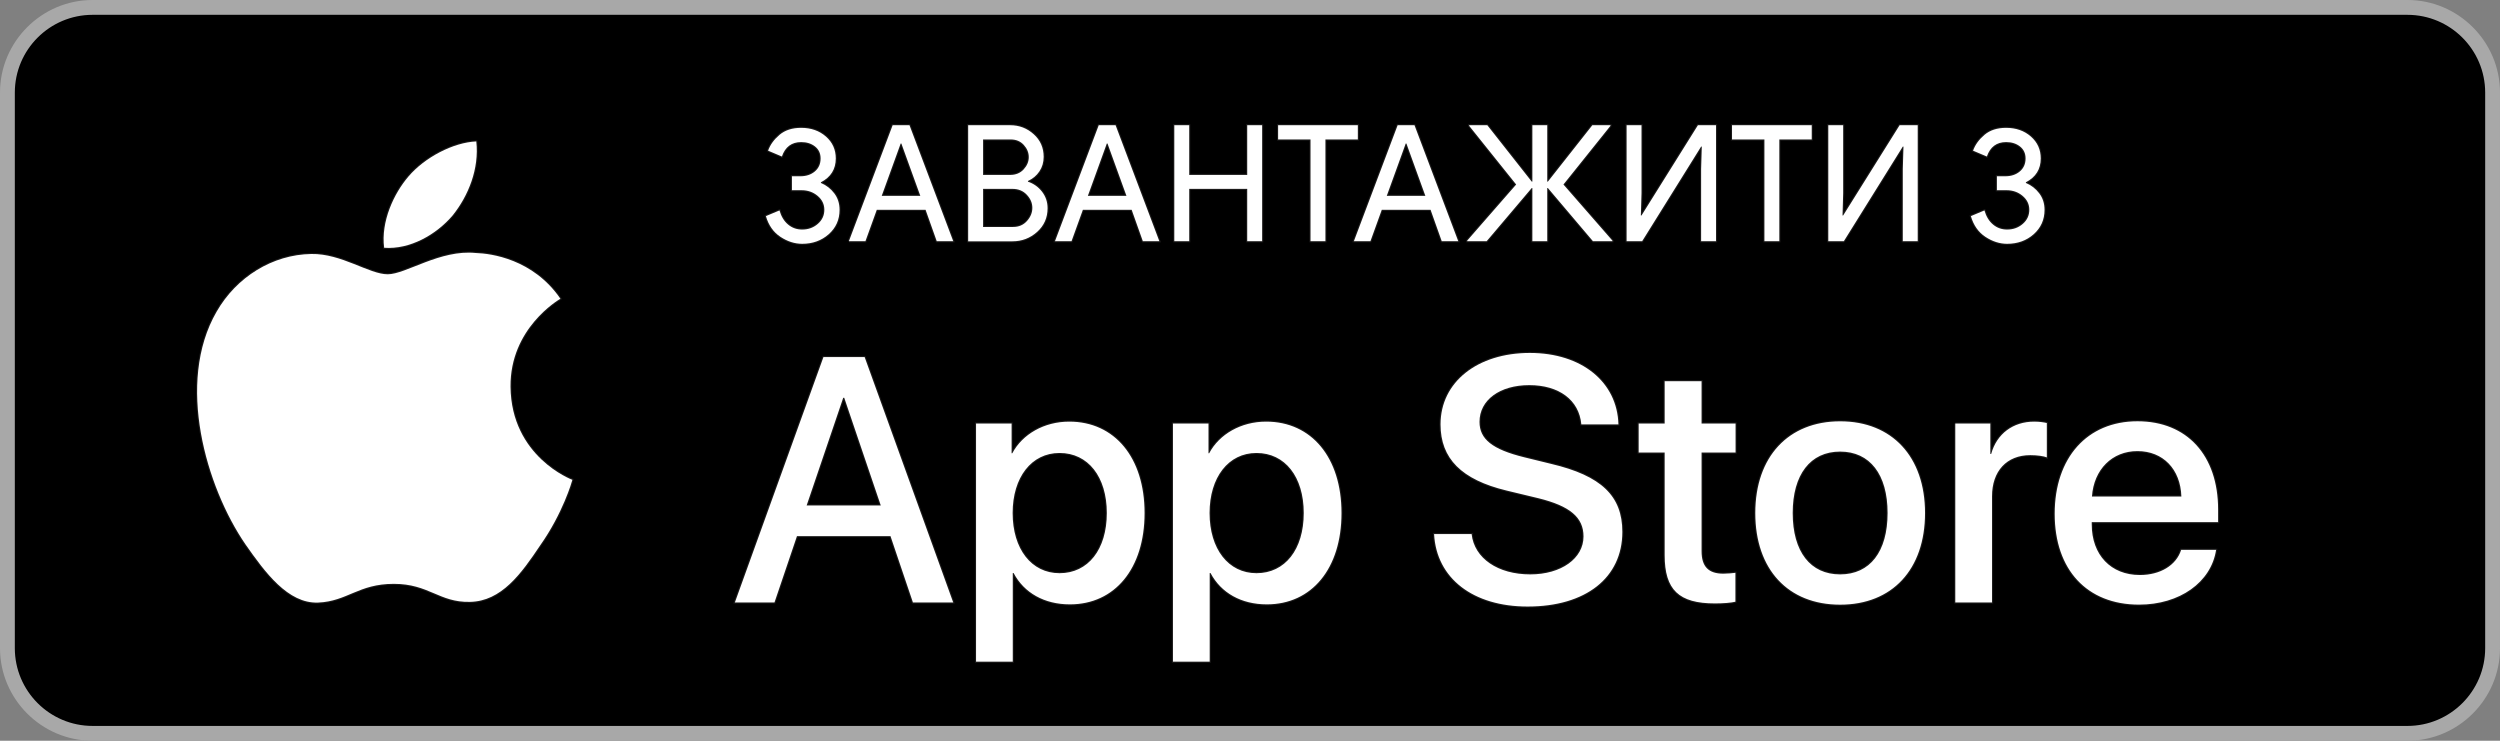 <svg xmlns="http://www.w3.org/2000/svg" xmlns:xlink="http://www.w3.org/1999/xlink" viewBox="0 0 5616.3 1664.1"><rect x="0" y="0" width="5616.3" height="1664.1" fill="#808080" stroke="none"/><style>.st1{fill:none}.st2{fill:#1b1a1a;stroke:#1b1a1a;stroke-width:5;stroke-miterlimit:10}.st3{fill:#fff}</style><g id="Layer_1"><path d="M5408.9 1646.4H207.4c-105.2 0-190.5-85.3-190.5-190.5V208.2C17 103 102.2 17.7 207.4 17.7h5201.5c105.2 0 190.5 85.3 190.5 190.5v1247.7c0 105.2-85.3 190.5-190.5 190.5z"/><defs><path id="SVGID_1_" d="M0 0h5616.3v1664.1H0z"/></defs><clipPath id="SVGID_2_"><use xlink:href="#SVGID_1_" overflow="visible"/></clipPath><path d="M5408.3 33.3c96.4 0 174.7 78.4 174.7 174.7v1248.1c0 96.4-78.4 174.7-174.7 174.7H208c-96.4 0-174.7-78.4-174.7-174.7V208c0-96.4 78.4-174.7 174.7-174.7h5200.3m0-33.3H208C93.6 0 0 93.6 0 208v1248.1c0 114.4 93.6 208 208 208h5200.3c114.4 0 208-93.6 208-208V208c0-114.4-93.6-208-208-208" clip-path="url(#SVGID_2_)" fill="#a8a8a8"/><path class="st1" d="M0 0h5616.3v1664.1H0z"/><path class="st1" d="M0 0h5616.3v1664.1H0z"/></g><g id="Layer_3"><path class="st2" d="M2000.5 1204.4h-210.1l-50.5 149h-89l199-551.3h92.5l199 551.3h-90.5l-50.4-149zm-188.4-68.8h166.6l-82.1-241.9h-2.3l-82.2 241.9zm759.2 16.9c0 124.9-66.9 205.2-167.7 205.2-57.3 0-102.8-25.6-126.5-70.3h-1.9v199.1h-82.5V951.4h79.9v66.9h1.5c22.9-43.1 71.8-71.1 128-71.1 101.9 0 169.2 80.7 169.2 205.3zm-84.8 0c0-81.4-42.1-134.9-106.2-134.9-63 0-105.4 54.6-105.4 134.9 0 81 42.4 135.2 105.4 135.2 64.1 0 106.2-53.1 106.2-135.2zm527.2 0c0 124.9-66.9 205.2-167.7 205.2-57.3 0-102.8-25.6-126.5-70.3h-1.9v199.1h-82.5V951.4h79.8v66.9h1.5c22.9-43.1 71.8-71.1 128-71.1 102 0 169.3 80.7 169.3 205.3zm-84.8 0c0-81.4-42.1-134.9-106.2-134.9-63 0-105.4 54.6-105.4 134.9 0 81 42.4 135.2 105.4 135.2 64.1 0 106.2-53.1 106.2-135.2zm377.1 47.3c6.1 54.7 59.2 90.6 131.8 90.6 69.5 0 119.6-35.9 119.6-85.2 0-42.8-30.2-68.4-101.6-86l-71.4-17.2c-101.2-24.5-148.2-71.8-148.2-148.6 0-95.1 82.9-160.5 200.6-160.5 116.5 0 196.4 65.3 199 160.5h-83.3c-5-55-50.5-88.2-116.9-88.2-66.5 0-111.9 33.6-111.9 82.5 0 39 29 61.9 100.1 79.5l60.7 14.9c113.1 26.7 160.1 72.2 160.1 152.8 0 103.1-82.2 167.7-212.8 167.7-122.3 0-204.8-63.1-210.1-162.8h84.3zm516.6-343.5v95.1h76.4v65.3h-76.4v221.6c0 34.4 15.3 50.5 48.9 50.5 8.4 0 21.8-1.2 27.1-1.9v64.9c-9.1 2.3-27.5 3.8-45.8 3.8-81.4 0-113.1-30.6-113.1-108.5v-230.4h-58.4v-65.3h58.4v-95.1h82.9zm120.7 296.2c0-126.5 74.5-206 190.6-206 116.5 0 190.7 79.5 190.7 206 0 126.8-73.7 205.9-190.7 205.9-116.9 0-190.6-79.1-190.6-205.9zm297.2 0c0-86.8-39.8-138-106.6-138-66.9 0-106.6 51.6-106.6 138 0 87.1 39.8 137.9 106.6 137.9 66.9 0 106.6-50.8 106.6-137.9zm152.1-201.1h78.7v68.4h1.9c12.6-45.5 49.3-72.6 96.7-72.6 11.8 0 21.8 1.6 28.3 3.1v77.2c-6.5-2.7-21-5-37.1-5-53.1 0-86 35.9-86 92.5v238.4h-82.5v-402zm585.9 283.9c-11.1 73-82.2 123-173.1 123-116.9 0-189.5-78.3-189.5-204 0-126.1 73-207.9 186-207.9 111.2 0 181.1 76.4 181.1 198.3v28.3h-283.9v5c0 68.8 43.2 113.8 108.1 113.8 45.8 0 81.8-21.8 92.8-56.5h78.5zm-278.9-119.9h200.9c-1.9-61.5-41.3-102-98.6-102-56.8-.1-98.1 41.2-102.3 102zM1802.1 547.7c-16.8 0-33-5.2-48.8-15.6-15.8-10.4-26.7-26-32.7-46.6l30.5-12.8c3.9 13.6 10.3 24.2 19.3 31.7 9 7.6 19.6 11.3 31.7 11.3 13.6 0 25.3-4.2 35.1-12.7s14.7-19.1 14.7-31.7c0-12.4-5-22.8-15.1-31.3s-22.1-12.7-36.2-12.7h-21.5V396h18.9c13.1 0 24-3.6 32.6-10.9 8.6-7.3 12.9-17 12.9-29.1 0-11.4-4.2-20.4-12.6-27-8.4-6.6-18.8-9.8-31.1-9.8-21.3 0-35.8 10.8-43.3 32.4l-31-13.1c4.8-13.4 13.5-25.3 25.8-35.7 12.4-10.4 28.5-15.6 48.4-15.6 22.3 0 40.9 6.5 55.7 19.5 14.8 13 22.2 29.4 22.2 49.3 0 24-11.1 41.9-33.4 53.5v1.5c12.1 5.1 22.1 12.9 30 23.3 7.9 10.4 11.9 22.8 11.9 37.1 0 22.1-8.2 40.4-24.4 54.8-16.2 14.3-36.1 21.5-59.6 21.5zm104.9-5.8l98.3-260.6h37.9l98.3 260.6h-37.1l-25.1-70.6h-109.6l-25.5 70.6H1907zm73.8-101.9h86.7l-42.6-117.6h-1.5L1980.8 440zM2175 541.9V281.3h94.3c20.4 0 38 6.7 52.9 20.2 15 13.4 22.4 30.4 22.4 50.8 0 12.4-3.2 23.3-9.6 32.8-6.4 9.5-15 16.6-25.7 21.5v1.5c12.9 4.4 23.4 11.9 31.7 22.6 8.2 10.7 12.4 23 12.4 37.1 0 21.3-7.8 39.1-23.5 53.2-15.7 14.1-34.2 21.1-55.5 21.1H2175zm33.5-148.9h60.8c12.6 0 22.8-4.2 30.4-12.5 7.7-8.4 11.5-17.6 11.5-27.5s-3.7-19.1-11.1-27.3c-7.4-8.2-17.2-12.4-29.3-12.4h-62.3V393zm0 116.9h67.4c12.9 0 23.3-4.5 31.3-13.5s12-18.8 12-29.5-4.1-20.5-12.4-29.3c-8.2-8.9-19.1-13.3-32.4-13.3h-65.9v85.6zm161.5 32l98.3-260.6h37.9l98.3 260.6h-37.1l-25.1-70.6h-109.6l-25.5 70.6H2370zm73.9-101.9h86.7L2488 322.4h-1.5L2443.9 440zm194.2 101.9V281.3h33.5V393h130.3V281.3h33.5v260.6h-33.5V424.3h-130.3v117.6zm339.5 0h-33.5V313.3h-72.8v-32h179.1v32h-72.8zm63.9 0l98.3-260.6h37.9l98.3 260.6h-37.1l-25.1-70.6h-109.6l-25.5 70.6h-37.2zm73.9-101.9h86.7l-42.6-117.6h-1.5L3115.4 440zm360.5-17.5v119.4h-33.4V422.5h-1.5l-101.2 119.4h-43.7v-1.4l110-126-105.6-131.8v-1.4h40.8l99.7 126.6h1.5V281.3h33.4v126.6h1.5l99.8-126.6h40.7v1.4l-105.6 131.8 110 126v1.4h-43.7l-101.2-119.4zm379.2-141.2v260.6h-33.5V379.5l1.5-50.2h-1.5l-132.5 212.6h-34.9V281.3h33.5v152.5l-1.5 50.2h1.5l126.7-202.7zm142.2 260.6h-33.5V313.3H3891v-32h179.1v32h-72.8zm310.9-260.6v260.6h-33.5V379.5l1.5-50.2h-1.5l-132.5 212.6h-34.9V281.3h33.4v152.5l-1.4 50.2h1.4l126.8-202.7zm200.9 266.4c-16.8 0-33-5.2-48.8-15.6-15.8-10.4-26.7-26-32.7-46.6l30.5-12.8c3.9 13.6 10.3 24.2 19.3 31.7 9 7.6 19.6 11.3 31.7 11.3 13.6 0 25.3-4.2 35.1-12.7s14.7-19.1 14.7-31.7c0-12.4-5-22.8-15.1-31.3s-22.1-12.7-36.2-12.7h-21.5V396h18.9c13.1 0 24-3.6 32.6-10.9 8.6-7.3 12.9-17 12.9-29.1 0-11.4-4.2-20.4-12.6-27-8.4-6.6-18.8-9.8-31.1-9.8-21.3 0-35.8 10.8-43.3 32.4l-31-13.1c4.8-13.4 13.5-25.3 25.8-35.7 12.4-10.4 28.5-15.6 48.4-15.6 22.3 0 40.9 6.5 55.7 19.5 14.8 13 22.2 29.4 22.2 49.3 0 24-11.1 41.9-33.4 53.5v1.5c12.1 5.1 22.1 12.9 30 23.3 7.9 10.4 11.9 22.8 11.9 37.1 0 22.1-8.2 40.4-24.4 54.8-16.1 14.3-36.1 21.5-59.6 21.5z"/><g id="XMLID_1_"><g id="XMLID_2_"><g id="XMLID_3_"><path id="XMLID_5_" class="st2" d="M1146.9 868.7c-1.2-130.9 107.2-194.6 112.1-197.6-61.4-89.5-156.5-101.7-189.9-102.7-79.9-8.4-157.4 47.8-198.1 47.8-41.5 0-104.2-47-171.7-45.6-86.9 1.3-168.2 51.7-212.8 129.8-92 159.3-23.4 393.5 64.8 522.3 44.1 63.1 95.7 133.5 163.1 131 66-2.7 90.7-42.1 170.3-42.1 78.9 0 102.1 42.1 170.9 40.5 70.8-1.1 115.4-63.3 158-127 51-72.3 71.4-143.5 72.3-147.2-1.7-.4-137.6-52.2-139-209.2z"/><path id="XMLID_4_" class="st2" d="M1017 483.8c35.5-44.4 59.8-104.8 53-166.1-51.4 2.3-115.6 35.5-152.6 79-32.7 38.3-62 101-54.4 159.9 57.6 4.3 116.9-29.1 154-72.8z"/></g></g></g></g><g id="Layer_2"><g id="XMLID_20_"><g id="XMLID_22_"><g id="XMLID_23_"><path id="XMLID_25_" class="st3" d="M1146.9 868.7c-1.2-130.9 107.2-194.6 112.1-197.6-61.4-89.5-156.5-101.7-189.9-102.7-79.9-8.4-157.4 47.8-198.1 47.8-41.5 0-104.2-47-171.7-45.6-86.9 1.3-168.2 51.7-212.8 129.8-92 159.3-23.4 393.5 64.8 522.3 44.1 63.1 95.7 133.5 163.1 131 66-2.7 90.7-42.1 170.3-42.1 78.9 0 102.1 42.1 170.9 40.5 70.8-1.1 115.4-63.3 158-127 51-72.3 71.4-143.5 72.3-147.2-1.7-.4-137.6-52.2-139-209.2z"/><path id="XMLID_24_" class="st3" d="M1017 483.8c35.5-44.4 59.8-104.8 53-166.1-51.4 2.3-115.6 35.5-152.6 79-32.7 38.3-62 101-54.4 159.9 57.6 4.3 116.9-29.1 154-72.8z"/></g></g></g><path class="st3" d="M2000.5 1204.4h-210.1l-50.5 149h-89l199-551.3h92.5l199 551.3h-90.5l-50.4-149zm-188.4-68.8h166.6l-82.1-241.9h-2.3l-82.2 241.9zm759.2 16.9c0 124.9-66.9 205.2-167.7 205.2-57.3 0-102.8-25.6-126.5-70.3h-1.9v199.1h-82.5V951.4h79.9v66.9h1.5c22.9-43.1 71.8-71.1 128-71.1 101.9 0 169.2 80.7 169.2 205.3zm-84.8 0c0-81.4-42.1-134.9-106.2-134.9-63 0-105.4 54.6-105.4 134.9 0 81 42.4 135.2 105.4 135.2 64.1 0 106.2-53.1 106.2-135.2zm527.2 0c0 124.9-66.9 205.2-167.7 205.2-57.3 0-102.8-25.6-126.5-70.3h-1.9v199.1h-82.5V951.4h79.8v66.9h1.5c22.9-43.1 71.8-71.1 128-71.1 102 0 169.3 80.7 169.3 205.3zm-84.8 0c0-81.4-42.1-134.9-106.2-134.9-63 0-105.4 54.6-105.4 134.9 0 81 42.4 135.2 105.4 135.2 64.1 0 106.2-53.1 106.2-135.2zm377.1 47.3c6.1 54.7 59.2 90.6 131.8 90.6 69.5 0 119.6-35.9 119.6-85.2 0-42.8-30.2-68.4-101.6-86l-71.4-17.2c-101.2-24.5-148.2-71.8-148.2-148.6 0-95.1 82.9-160.5 200.6-160.5 116.5 0 196.4 65.3 199 160.5h-83.3c-5-55-50.5-88.2-116.9-88.2-66.5 0-111.9 33.6-111.9 82.5 0 39 29 61.9 100.1 79.5l60.7 14.9c113.1 26.7 160.1 72.2 160.1 152.8 0 103.1-82.2 167.7-212.8 167.7-122.3 0-204.8-63.1-210.1-162.8h84.3zm516.6-343.5v95.1h76.4v65.3h-76.4v221.6c0 34.4 15.3 50.5 48.9 50.5 8.4 0 21.8-1.2 27.1-1.9v64.9c-9.1 2.3-27.5 3.8-45.8 3.8-81.4 0-113.1-30.6-113.1-108.5v-230.4h-58.4v-65.3h58.4v-95.1h82.9zm120.7 296.2c0-126.5 74.5-206 190.6-206 116.5 0 190.7 79.5 190.7 206 0 126.8-73.7 205.9-190.7 205.9-116.9 0-190.6-79.1-190.6-205.9zm297.2 0c0-86.8-39.8-138-106.6-138-66.9 0-106.6 51.6-106.6 138 0 87.1 39.8 137.9 106.6 137.9 66.9 0 106.6-50.8 106.6-137.9zm152.1-201.1h78.7v68.4h1.9c12.6-45.5 49.3-72.6 96.7-72.6 11.8 0 21.8 1.6 28.3 3.1v77.2c-6.5-2.7-21-5-37.1-5-53.1 0-86 35.9-86 92.5v238.4h-82.5v-402zm585.9 283.9c-11.1 73-82.2 123-173.1 123-116.9 0-189.5-78.3-189.5-204 0-126.1 73-207.9 186-207.9 111.2 0 181.1 76.4 181.1 198.3v28.3h-283.9v5c0 68.8 43.2 113.8 108.1 113.8 45.8 0 81.8-21.8 92.8-56.5h78.5zm-278.9-119.9h200.9c-1.9-61.5-41.3-102-98.6-102-56.8-.1-98.1 41.2-102.3 102zM1802.1 547.7c-16.8 0-33-5.2-48.8-15.6-15.8-10.4-26.7-26-32.7-46.6l30.5-12.8c3.9 13.6 10.3 24.2 19.3 31.7 9 7.6 19.6 11.3 31.7 11.3 13.6 0 25.3-4.2 35.1-12.7s14.7-19.1 14.7-31.7c0-12.4-5-22.8-15.1-31.3s-22.1-12.7-36.2-12.7h-21.5V396h18.9c13.1 0 24-3.6 32.6-10.9 8.6-7.3 12.9-17 12.9-29.1 0-11.4-4.2-20.4-12.6-27-8.4-6.6-18.8-9.8-31.1-9.8-21.3 0-35.8 10.8-43.3 32.4l-31-13.1c4.8-13.4 13.5-25.3 25.8-35.7 12.4-10.4 28.5-15.6 48.4-15.6 22.3 0 40.9 6.5 55.7 19.5 14.8 13 22.2 29.4 22.2 49.3 0 24-11.1 41.9-33.4 53.5v1.5c12.1 5.1 22.1 12.9 30 23.3 7.9 10.4 11.9 22.8 11.9 37.1 0 22.1-8.2 40.4-24.4 54.8-16.2 14.3-36.1 21.5-59.6 21.5zm104.9-5.8l98.3-260.6h37.9l98.3 260.6h-37.1l-25.1-70.6h-109.6l-25.5 70.6H1907zm73.8-101.9h86.7l-42.6-117.6h-1.5L1980.8 440zM2175 541.9V281.3h94.3c20.4 0 38 6.7 52.9 20.2 15 13.4 22.4 30.4 22.4 50.8 0 12.4-3.2 23.3-9.6 32.8-6.4 9.5-15 16.6-25.7 21.5v1.5c12.9 4.4 23.4 11.9 31.7 22.6 8.2 10.7 12.4 23 12.4 37.1 0 21.3-7.8 39.1-23.5 53.2-15.7 14.1-34.2 21.1-55.5 21.1H2175zm33.5-148.9h60.8c12.6 0 22.8-4.2 30.4-12.5 7.7-8.4 11.5-17.6 11.5-27.5s-3.7-19.1-11.1-27.3c-7.4-8.2-17.2-12.4-29.3-12.4h-62.3V393zm0 116.9h67.4c12.9 0 23.3-4.5 31.3-13.5s12-18.8 12-29.5-4.1-20.5-12.4-29.3c-8.2-8.9-19.1-13.3-32.4-13.3h-65.9v85.6zm161.5 32l98.3-260.6h37.9l98.3 260.6h-37.1l-25.1-70.6h-109.6l-25.5 70.6H2370zm73.9-101.9h86.7L2488 322.4h-1.5L2443.9 440zm194.2 101.9V281.3h33.5V393h130.3V281.3h33.5v260.6h-33.5V424.3h-130.3v117.6zm339.5 0h-33.5V313.3h-72.8v-32h179.1v32h-72.8zm63.9 0l98.3-260.6h37.9l98.3 260.6h-37.1l-25.1-70.6h-109.6l-25.5 70.6h-37.2zm73.9-101.9h86.7l-42.6-117.6h-1.5L3115.4 440zm360.5-17.5v119.4h-33.4V422.5h-1.5l-101.2 119.4h-43.7v-1.4l110-126-105.6-131.8v-1.4h40.8l99.7 126.6h1.5V281.3h33.4v126.6h1.5l99.8-126.6h40.7v1.4l-105.6 131.8 110 126v1.4h-43.7l-101.2-119.4zm379.2-141.2v260.6h-33.5V379.5l1.5-50.2h-1.5l-132.5 212.6h-34.9V281.3h33.5v152.5l-1.5 50.2h1.5l126.7-202.7zm142.2 260.6h-33.5V313.3H3891v-32h179.1v32h-72.8zm310.9-260.6v260.6h-33.5V379.5l1.5-50.2h-1.5l-132.5 212.6h-34.9V281.3h33.4v152.5l-1.4 50.2h1.4l126.8-202.7zm200.9 266.4c-16.8 0-33-5.2-48.8-15.6-15.8-10.4-26.7-26-32.7-46.6l30.5-12.8c3.9 13.6 10.3 24.2 19.3 31.7 9 7.6 19.6 11.3 31.7 11.3 13.6 0 25.3-4.2 35.1-12.7s14.7-19.1 14.7-31.7c0-12.4-5-22.8-15.1-31.3s-22.1-12.7-36.2-12.7h-21.5V396h18.9c13.1 0 24-3.6 32.6-10.9 8.6-7.3 12.9-17 12.9-29.1 0-11.4-4.2-20.4-12.6-27-8.4-6.6-18.8-9.8-31.1-9.8-21.3 0-35.8 10.8-43.3 32.4l-31-13.1c4.8-13.4 13.5-25.3 25.8-35.7 12.4-10.4 28.5-15.6 48.4-15.6 22.3 0 40.9 6.5 55.7 19.5 14.8 13 22.2 29.4 22.2 49.3 0 24-11.1 41.9-33.4 53.5v1.5c12.1 5.1 22.1 12.9 30 23.3 7.9 10.4 11.9 22.8 11.9 37.1 0 22.1-8.2 40.4-24.4 54.8-16.1 14.3-36.1 21.5-59.6 21.5z"/></g></svg>
